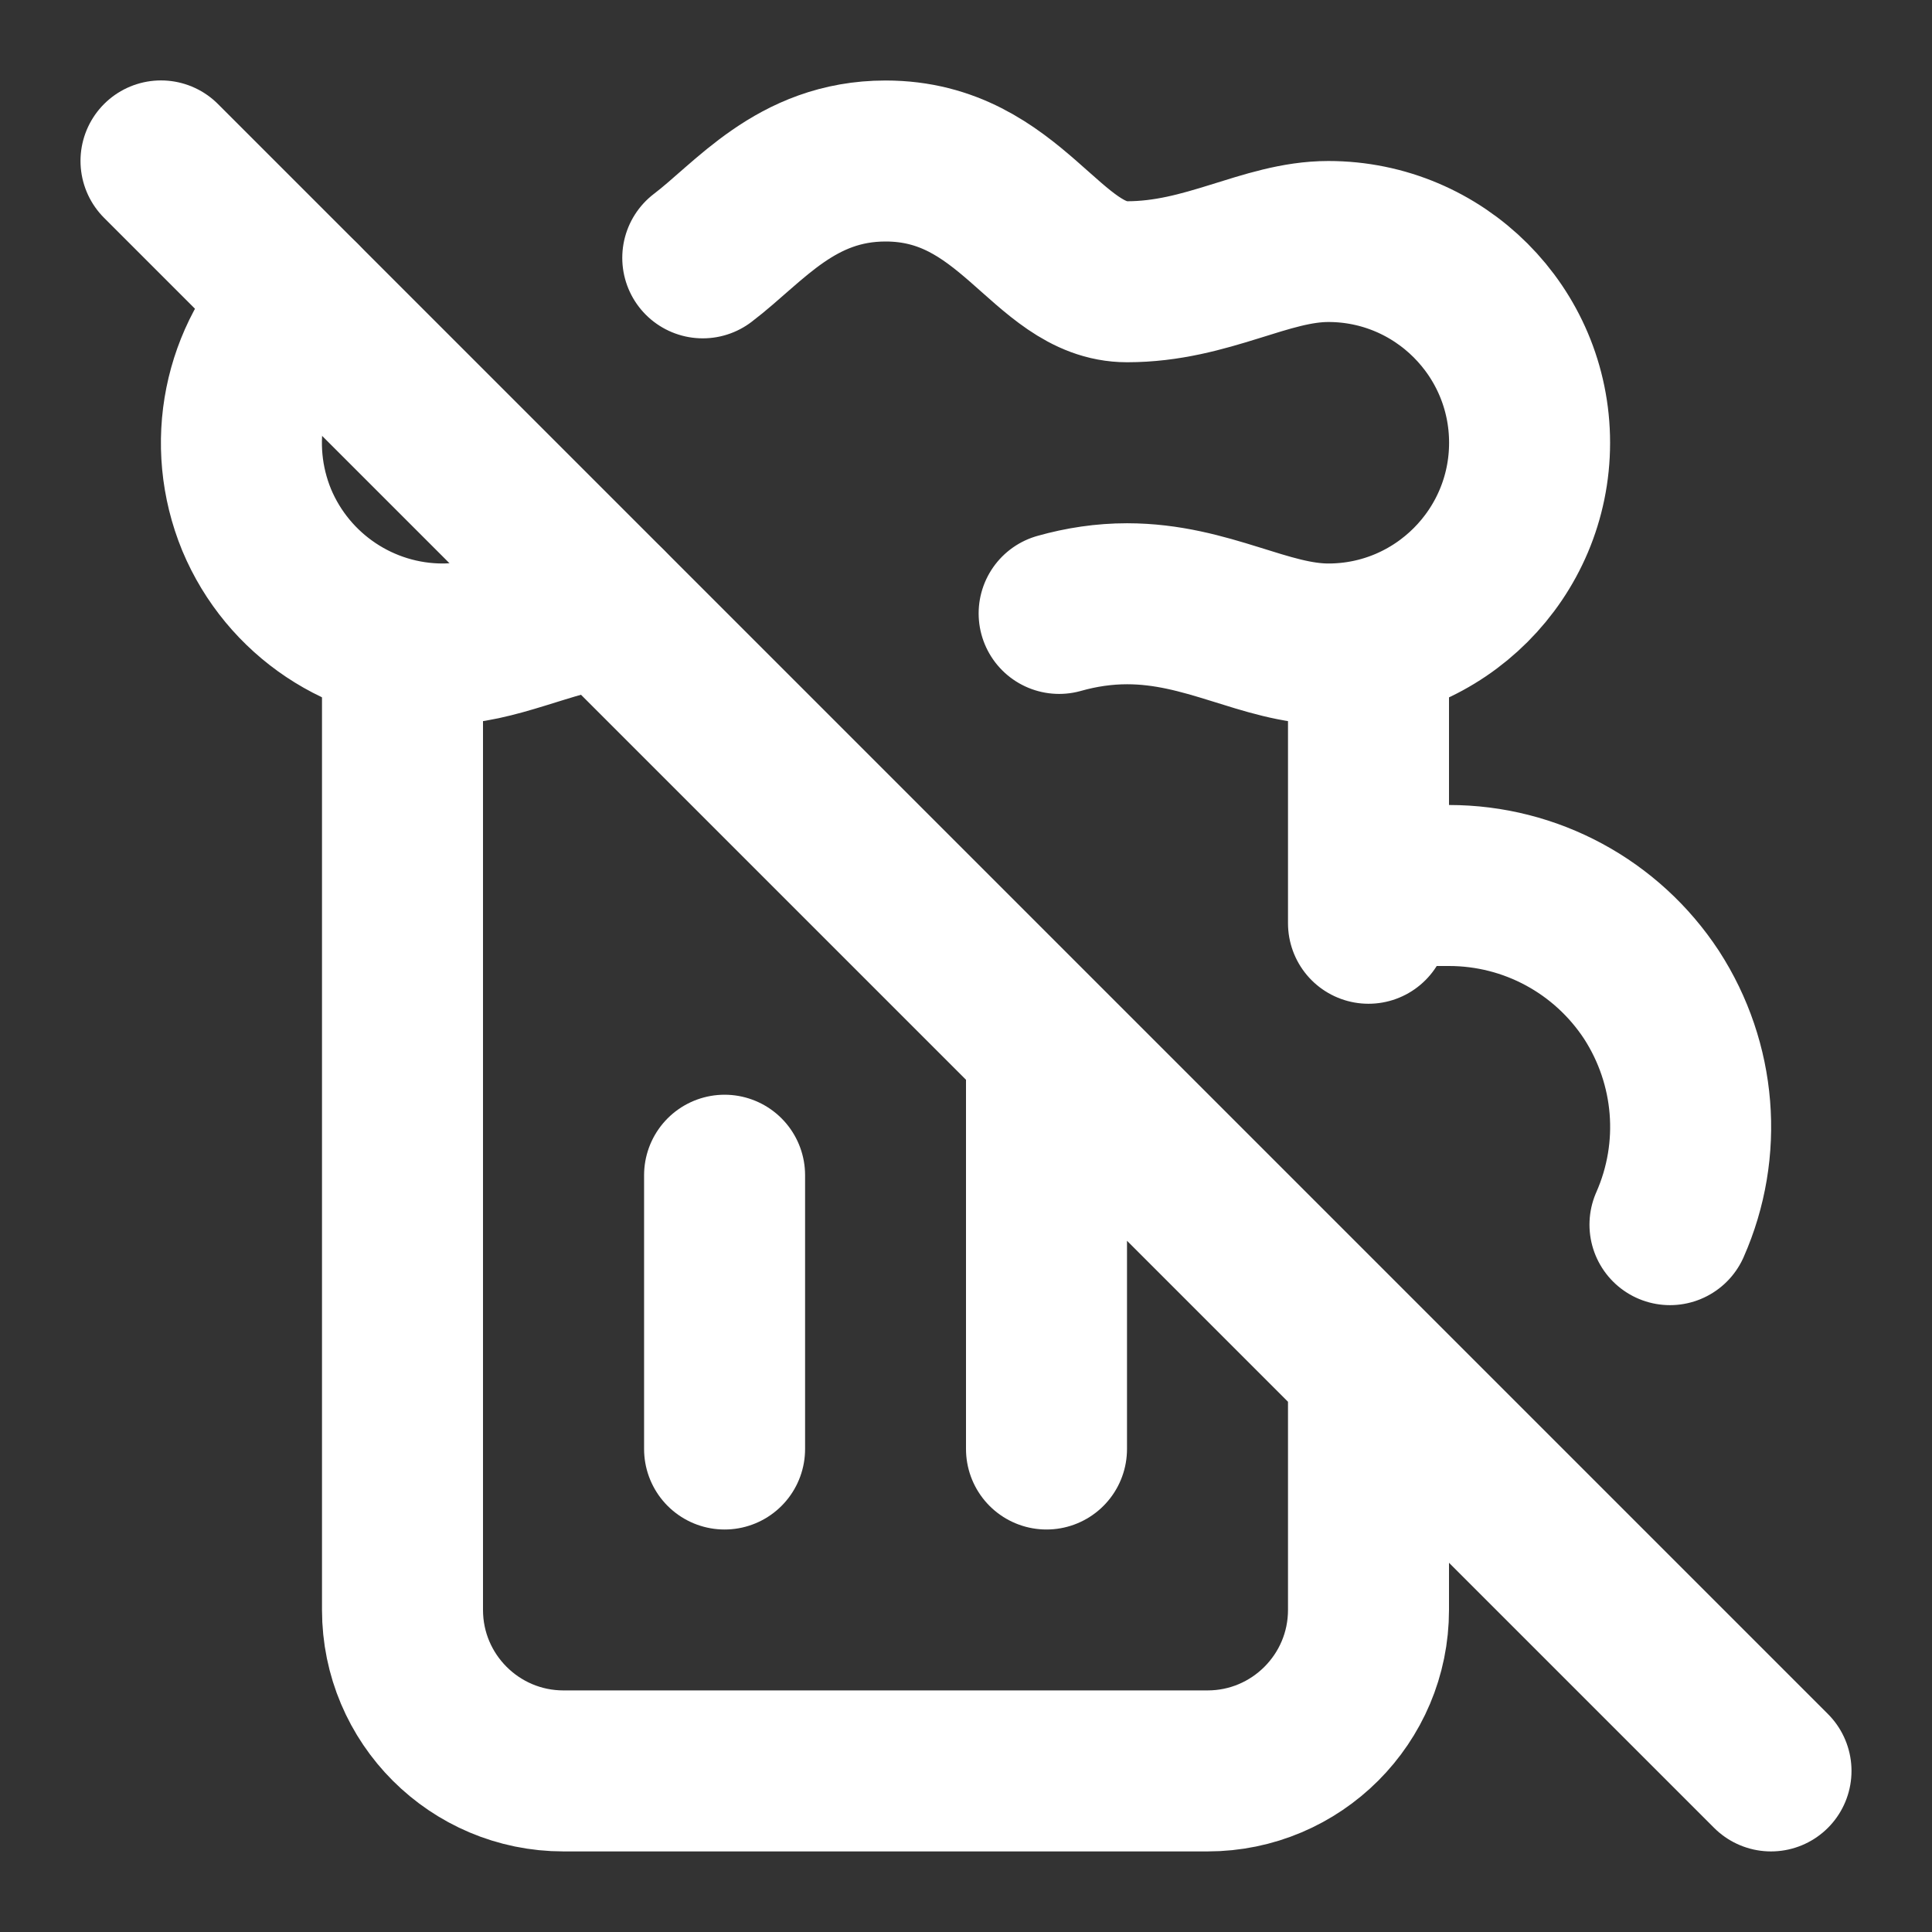 <svg height="18" viewBox="0 0 18 18" width="18" xmlns="http://www.w3.org/2000/svg"><rect x="0" y="0" width="18" height="18" fill="#333333" stroke="none"/><g fill="none" stroke="#fff" stroke-linecap="round" stroke-linejoin="round" stroke-width="2" transform="scale(.75)"><path d="m13 13v5m4-6.531v-3.469m0 3h1c1.016 0 1.958.51 2.516 1.359.552.854.641 1.922.229 2.854m-18.745-13.214 20 20m-17-14v12c0 1.104.896 2 2 2h8c1.104 0 2-.896 2-2v-3"/><path d="m7.536 7.536c-.771.115-1.38.464-2.036.464-1.01 0-1.922-.609-2.312-1.542-.385-.938-.172-2.01.547-2.724m4.995-.531c.578-.438 1.156-1.203 2.271-1.203 1.562 0 2 1.5 3 1.5s1.719-.5 2.5-.5c1.38 0 2.5 1.12 2.5 2.5s-1.12 2.5-2.5 2.5c-.781 0-1.5-.5-2.5-.5-.286 0-.568.042-.844.12m-4.156 6.979v3.401"/></g></svg>